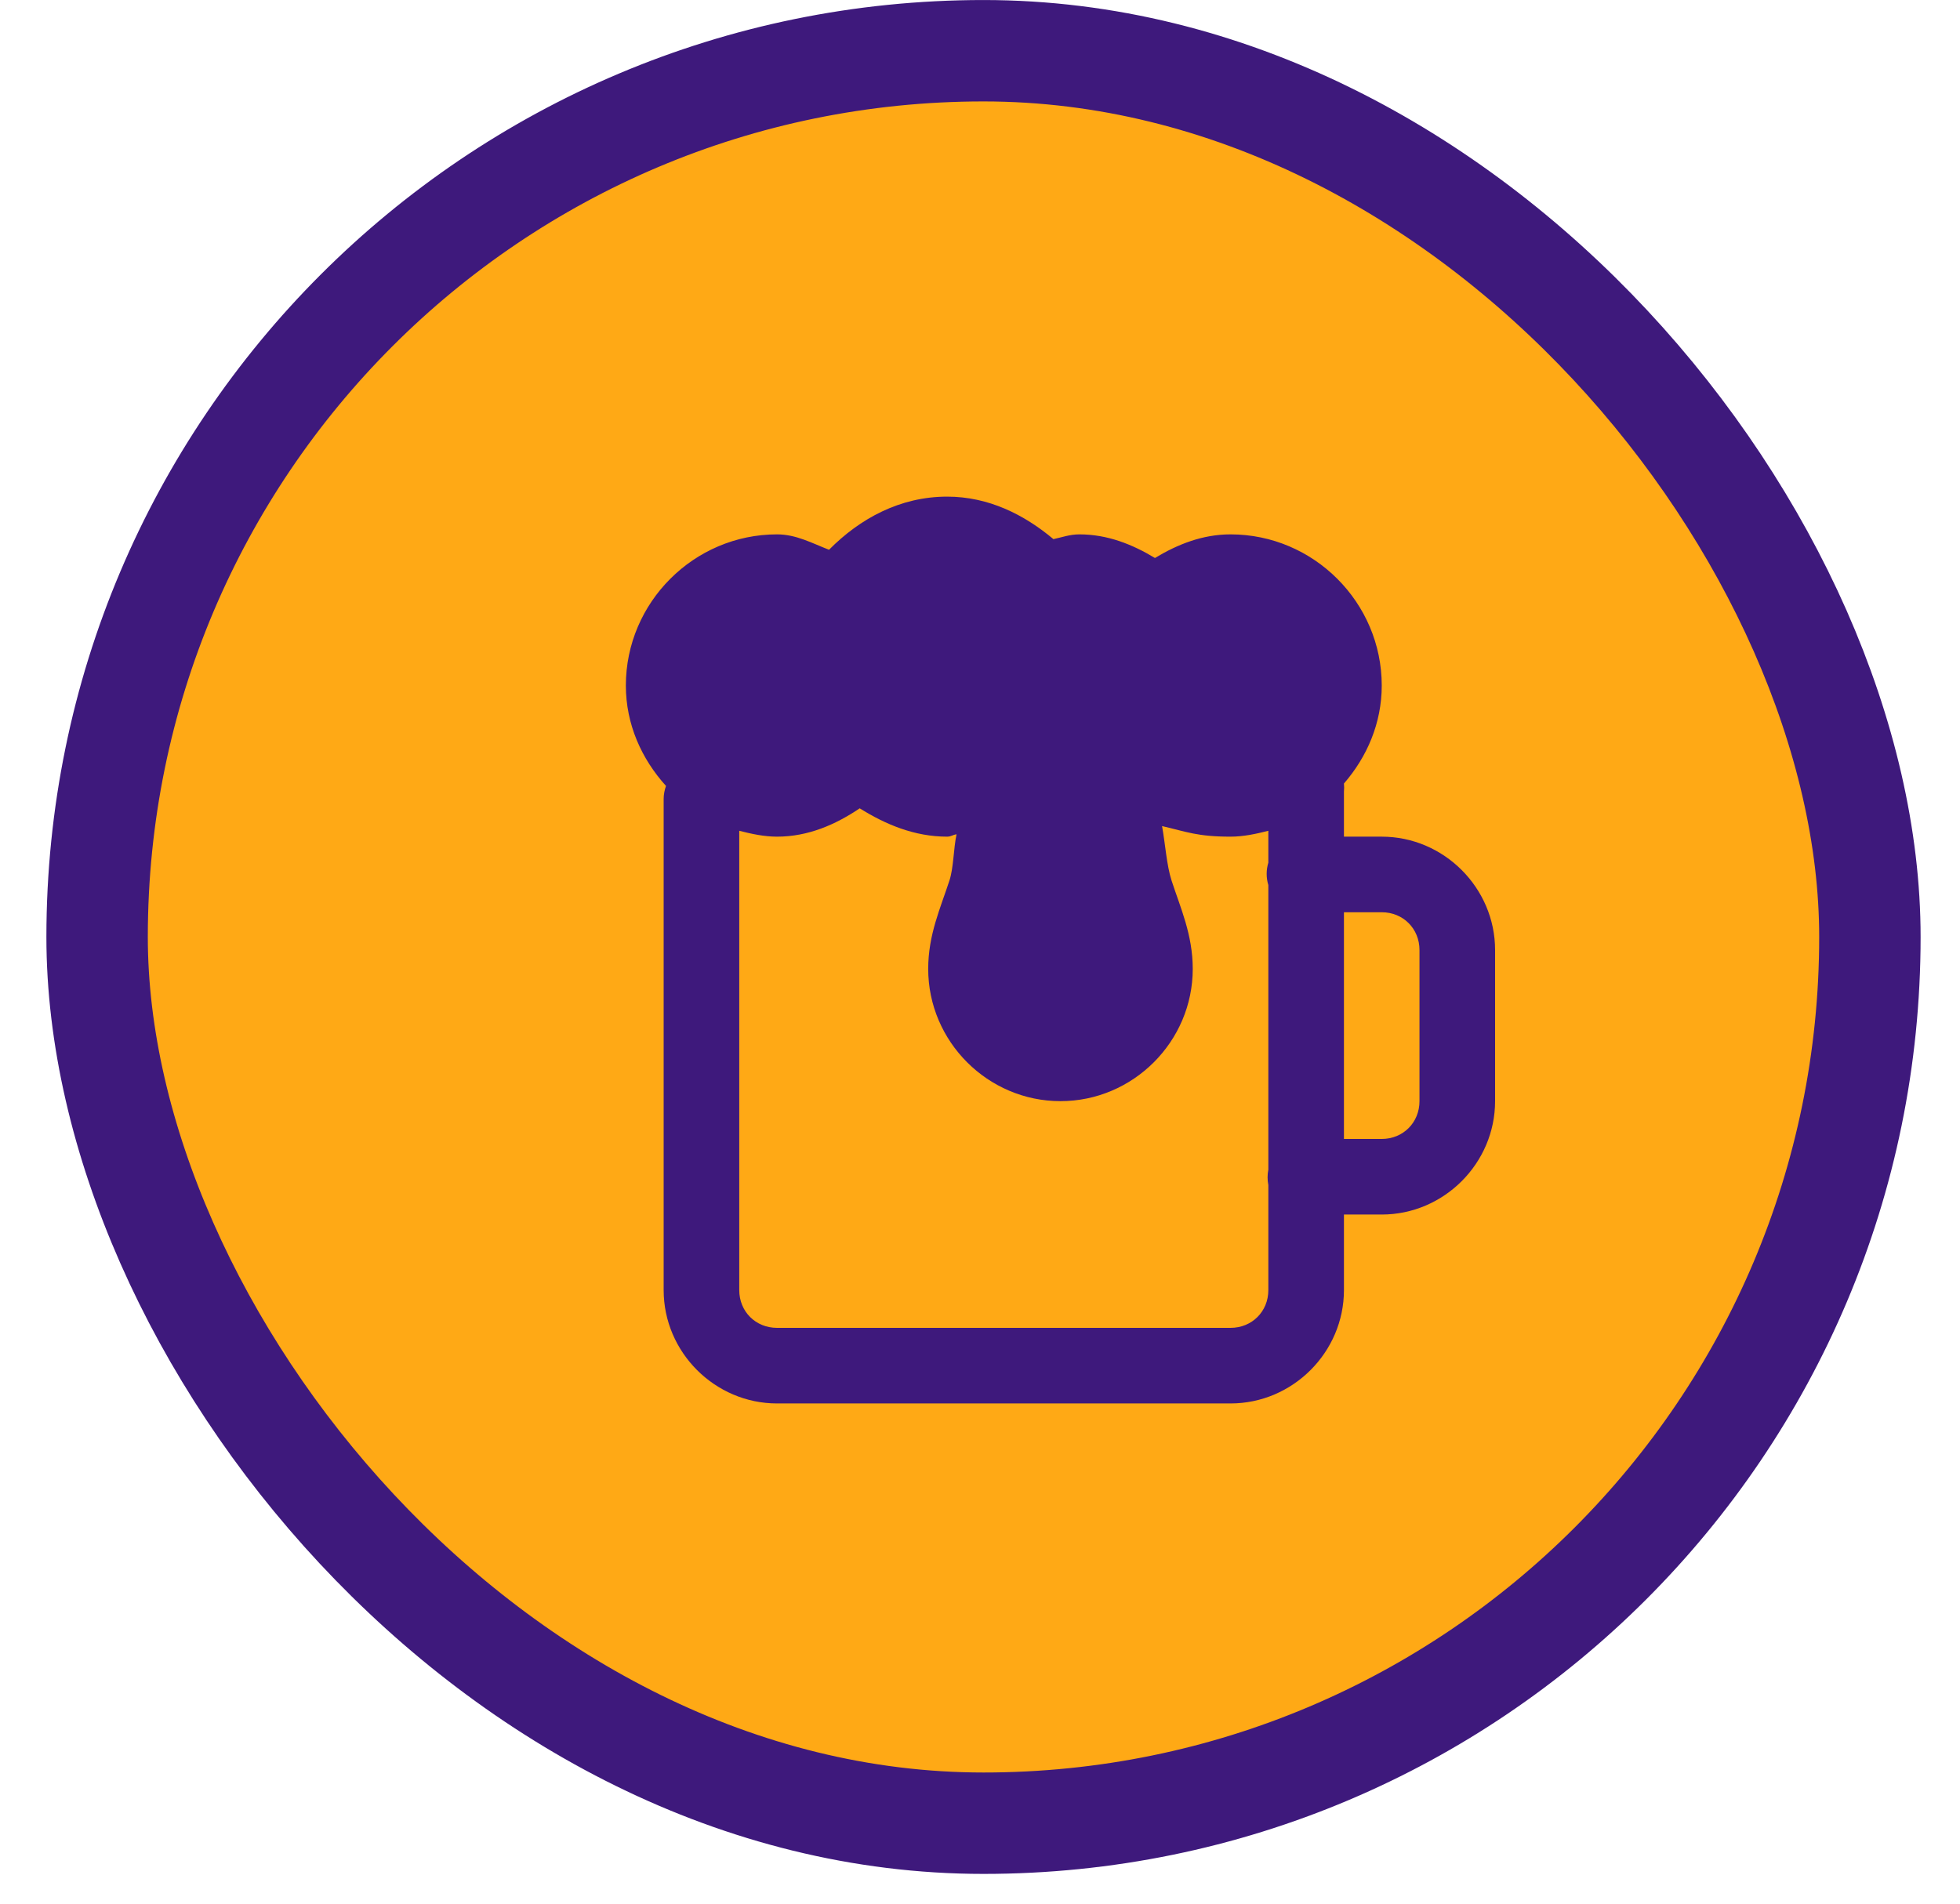 <svg width="35" height="34" viewBox="0 0 35 34" fill="none" xmlns="http://www.w3.org/2000/svg">
<rect x="1.734" y="0.906" width="31.657" height="31.657" rx="15.828" fill="#FFA915" stroke="#3E197C" stroke-width="1.811"/>
<path d="M16.913 8.87C16.072 8.87 15.355 9.262 14.804 9.819C14.503 9.703 14.219 9.544 13.876 9.544C12.392 9.544 11.176 10.76 11.176 12.244C11.176 12.937 11.458 13.557 11.893 14.037C11.867 14.11 11.851 14.189 11.851 14.268V23.042C11.851 24.151 12.766 25.066 13.876 25.066H21.974C23.084 25.066 23.999 24.151 23.999 23.042V21.692H24.674C25.783 21.692 26.698 20.777 26.698 19.667V16.968C26.698 15.858 25.783 14.943 24.674 14.943H23.999V14.142C24.004 14.092 24.004 14.044 23.999 13.994C24.41 13.52 24.674 12.916 24.674 12.244C24.674 10.76 23.458 9.544 21.974 9.544C21.471 9.544 21.025 9.724 20.624 9.966C20.224 9.724 19.778 9.544 19.275 9.544C19.101 9.544 18.964 9.597 18.811 9.629C18.286 9.189 17.651 8.87 16.913 8.87ZM15.352 14.437C15.813 14.725 16.33 14.943 16.913 14.943C16.984 14.943 17.015 14.909 17.081 14.901C17.026 15.162 17.029 15.497 16.955 15.724C16.794 16.219 16.575 16.694 16.575 17.305C16.575 18.602 17.64 19.667 18.937 19.667C20.234 19.667 21.299 18.602 21.299 17.305C21.299 16.694 21.08 16.217 20.92 15.724C20.833 15.455 20.809 15.075 20.751 14.754C21.183 14.854 21.378 14.943 21.974 14.943C22.206 14.943 22.433 14.893 22.649 14.838V15.407C22.609 15.539 22.609 15.676 22.649 15.808V20.89C22.631 20.98 22.631 21.075 22.649 21.165V23.042C22.649 23.424 22.356 23.716 21.974 23.716H13.876C13.493 23.716 13.201 23.424 13.201 23.042V14.838C13.417 14.893 13.644 14.943 13.876 14.943C14.432 14.943 14.922 14.727 15.352 14.437ZM23.999 16.293H24.674C25.056 16.293 25.348 16.586 25.348 16.968V19.667C25.348 20.049 25.056 20.342 24.674 20.342H23.999V16.293Z" fill="#3E197C"/>
</svg>
